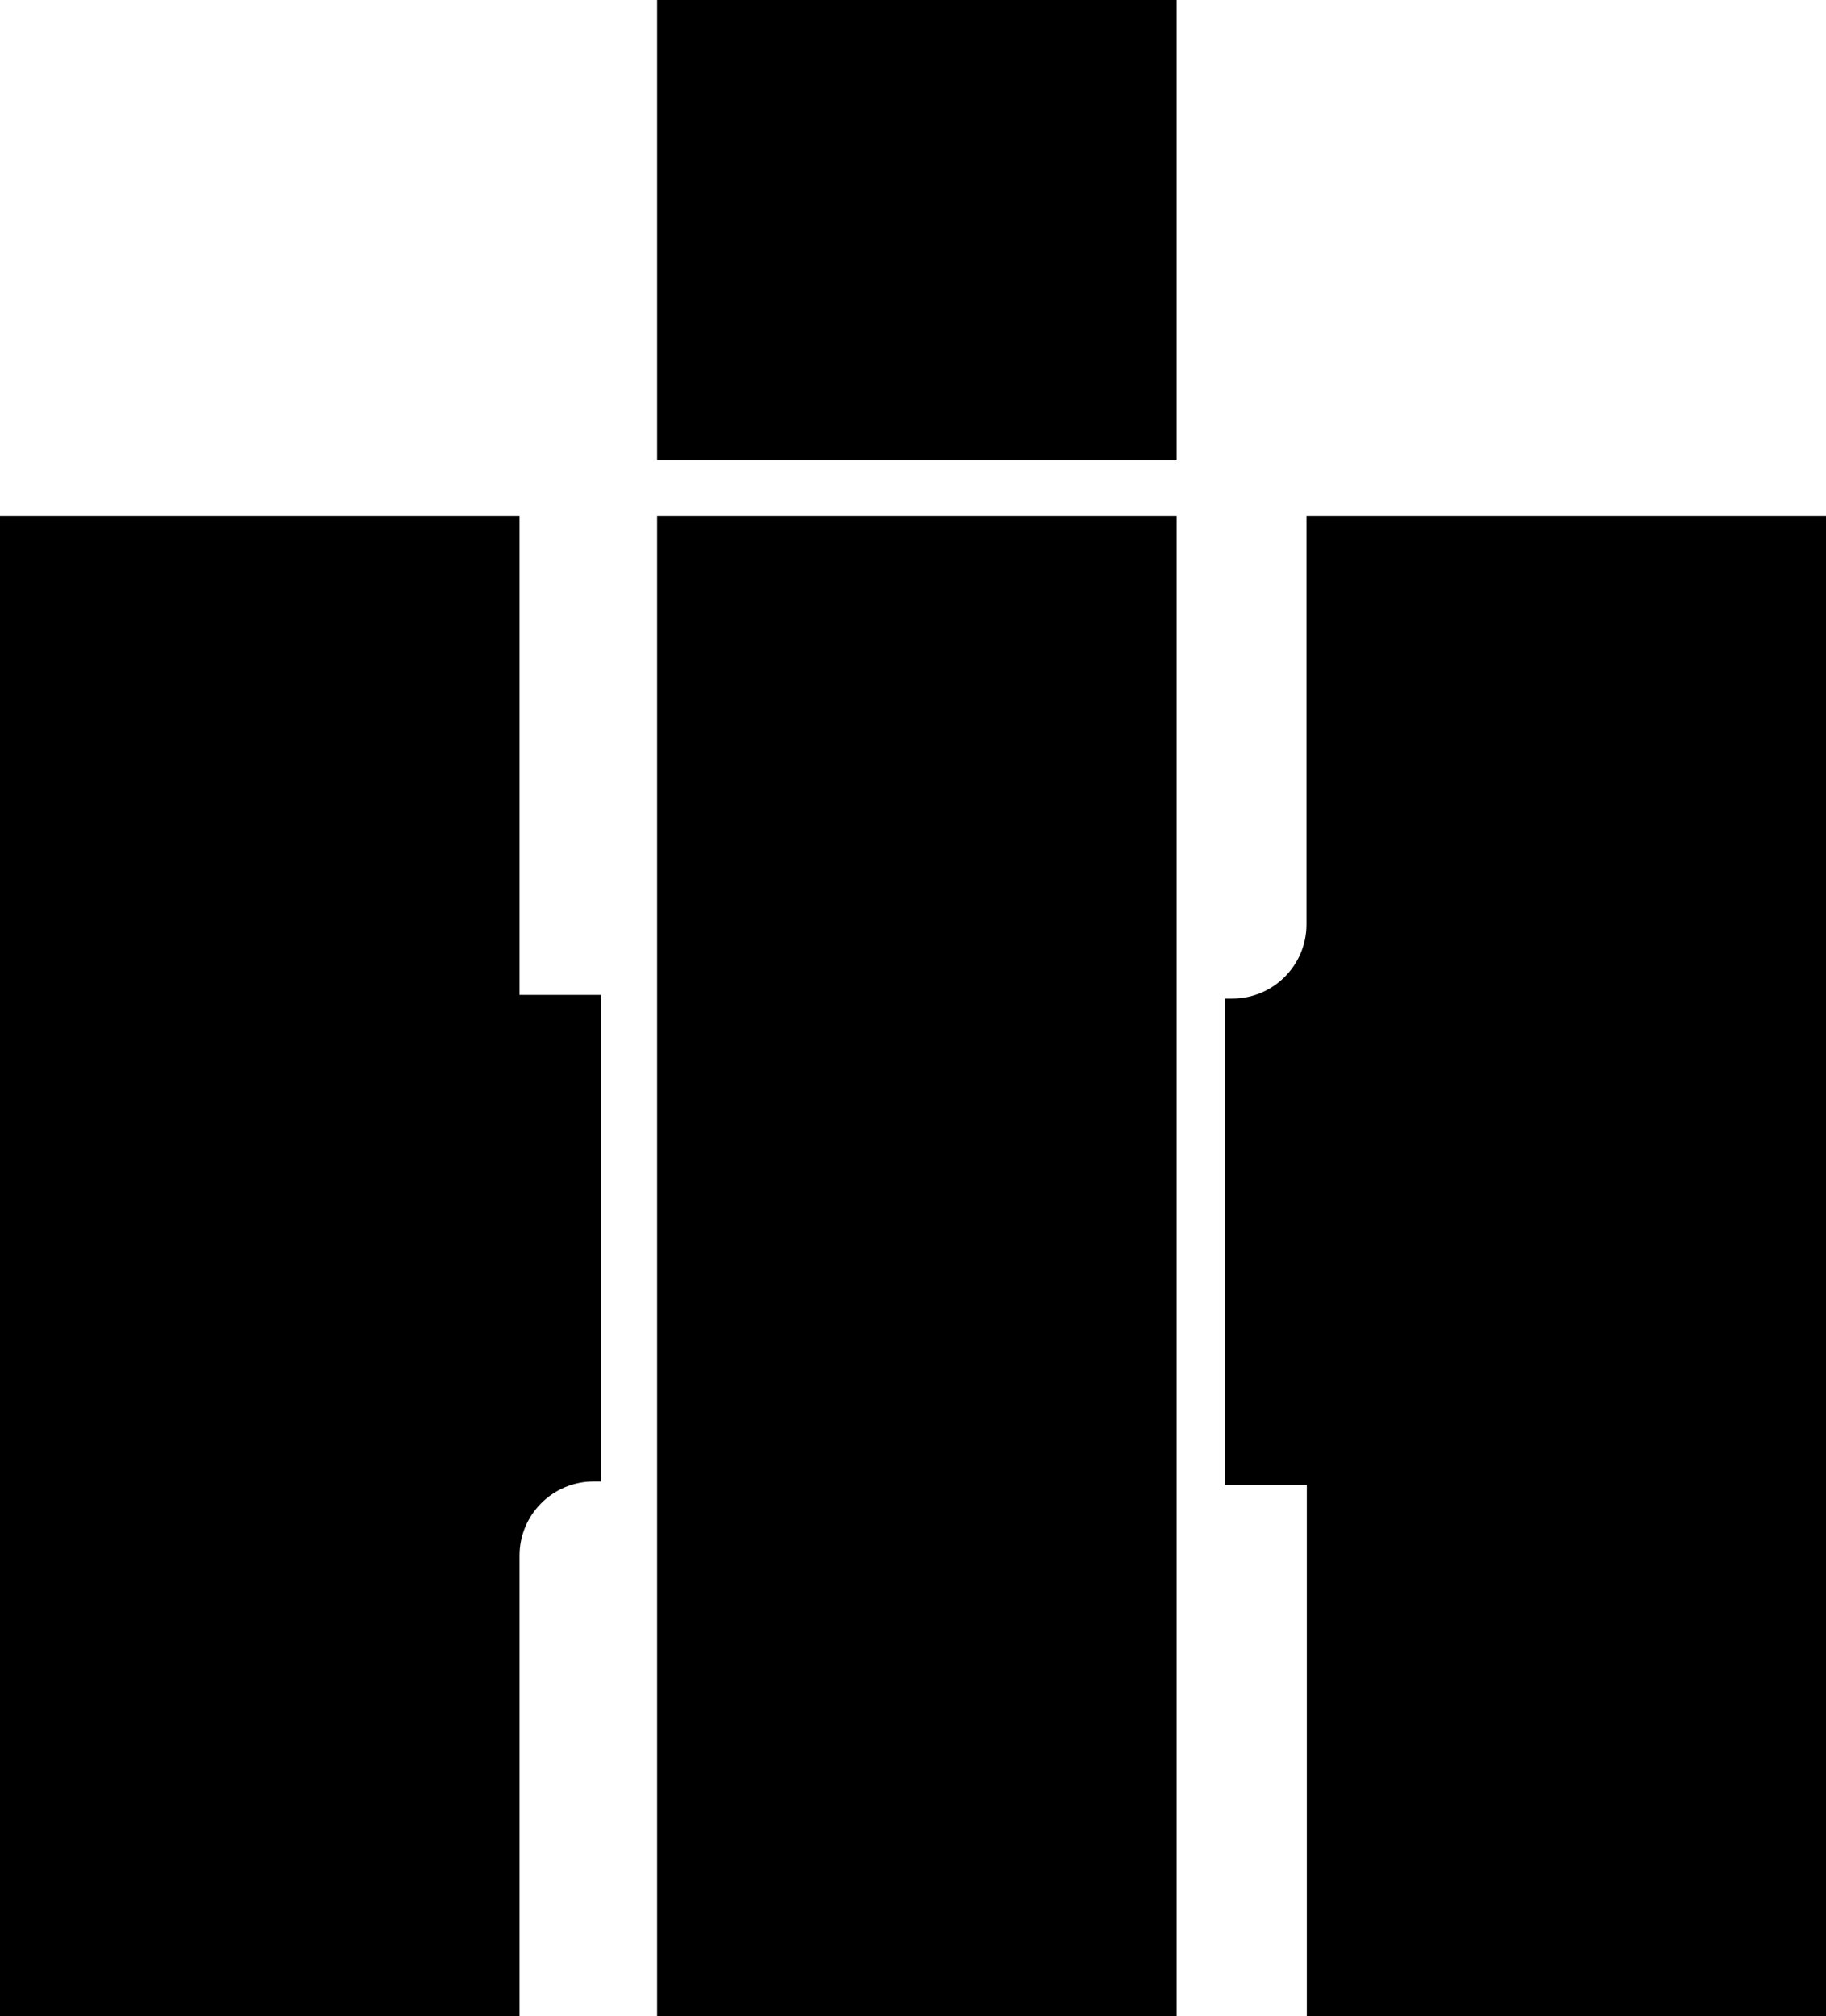 <svg xmlns="http://www.w3.org/2000/svg" width="544.4" viewBox="0 0 544.4 600.8" height="600.8" xml:space="preserve"><path d="M154.9 153.8H0v447h154.9V463.6c0-12.2 9.9-22.1 22.1-22.1h2.2v-145h-24.3V153.8zM389.5 600.8h154.9v-447H389.5v121.7c0 12.2-9.9 22.1-22.1 22.1h-2.2v144.9h24.4v158.3zM195.9 153.8h154.9v447H195.9zM195.9 0h154.9v137.2H195.9z"></path></svg>